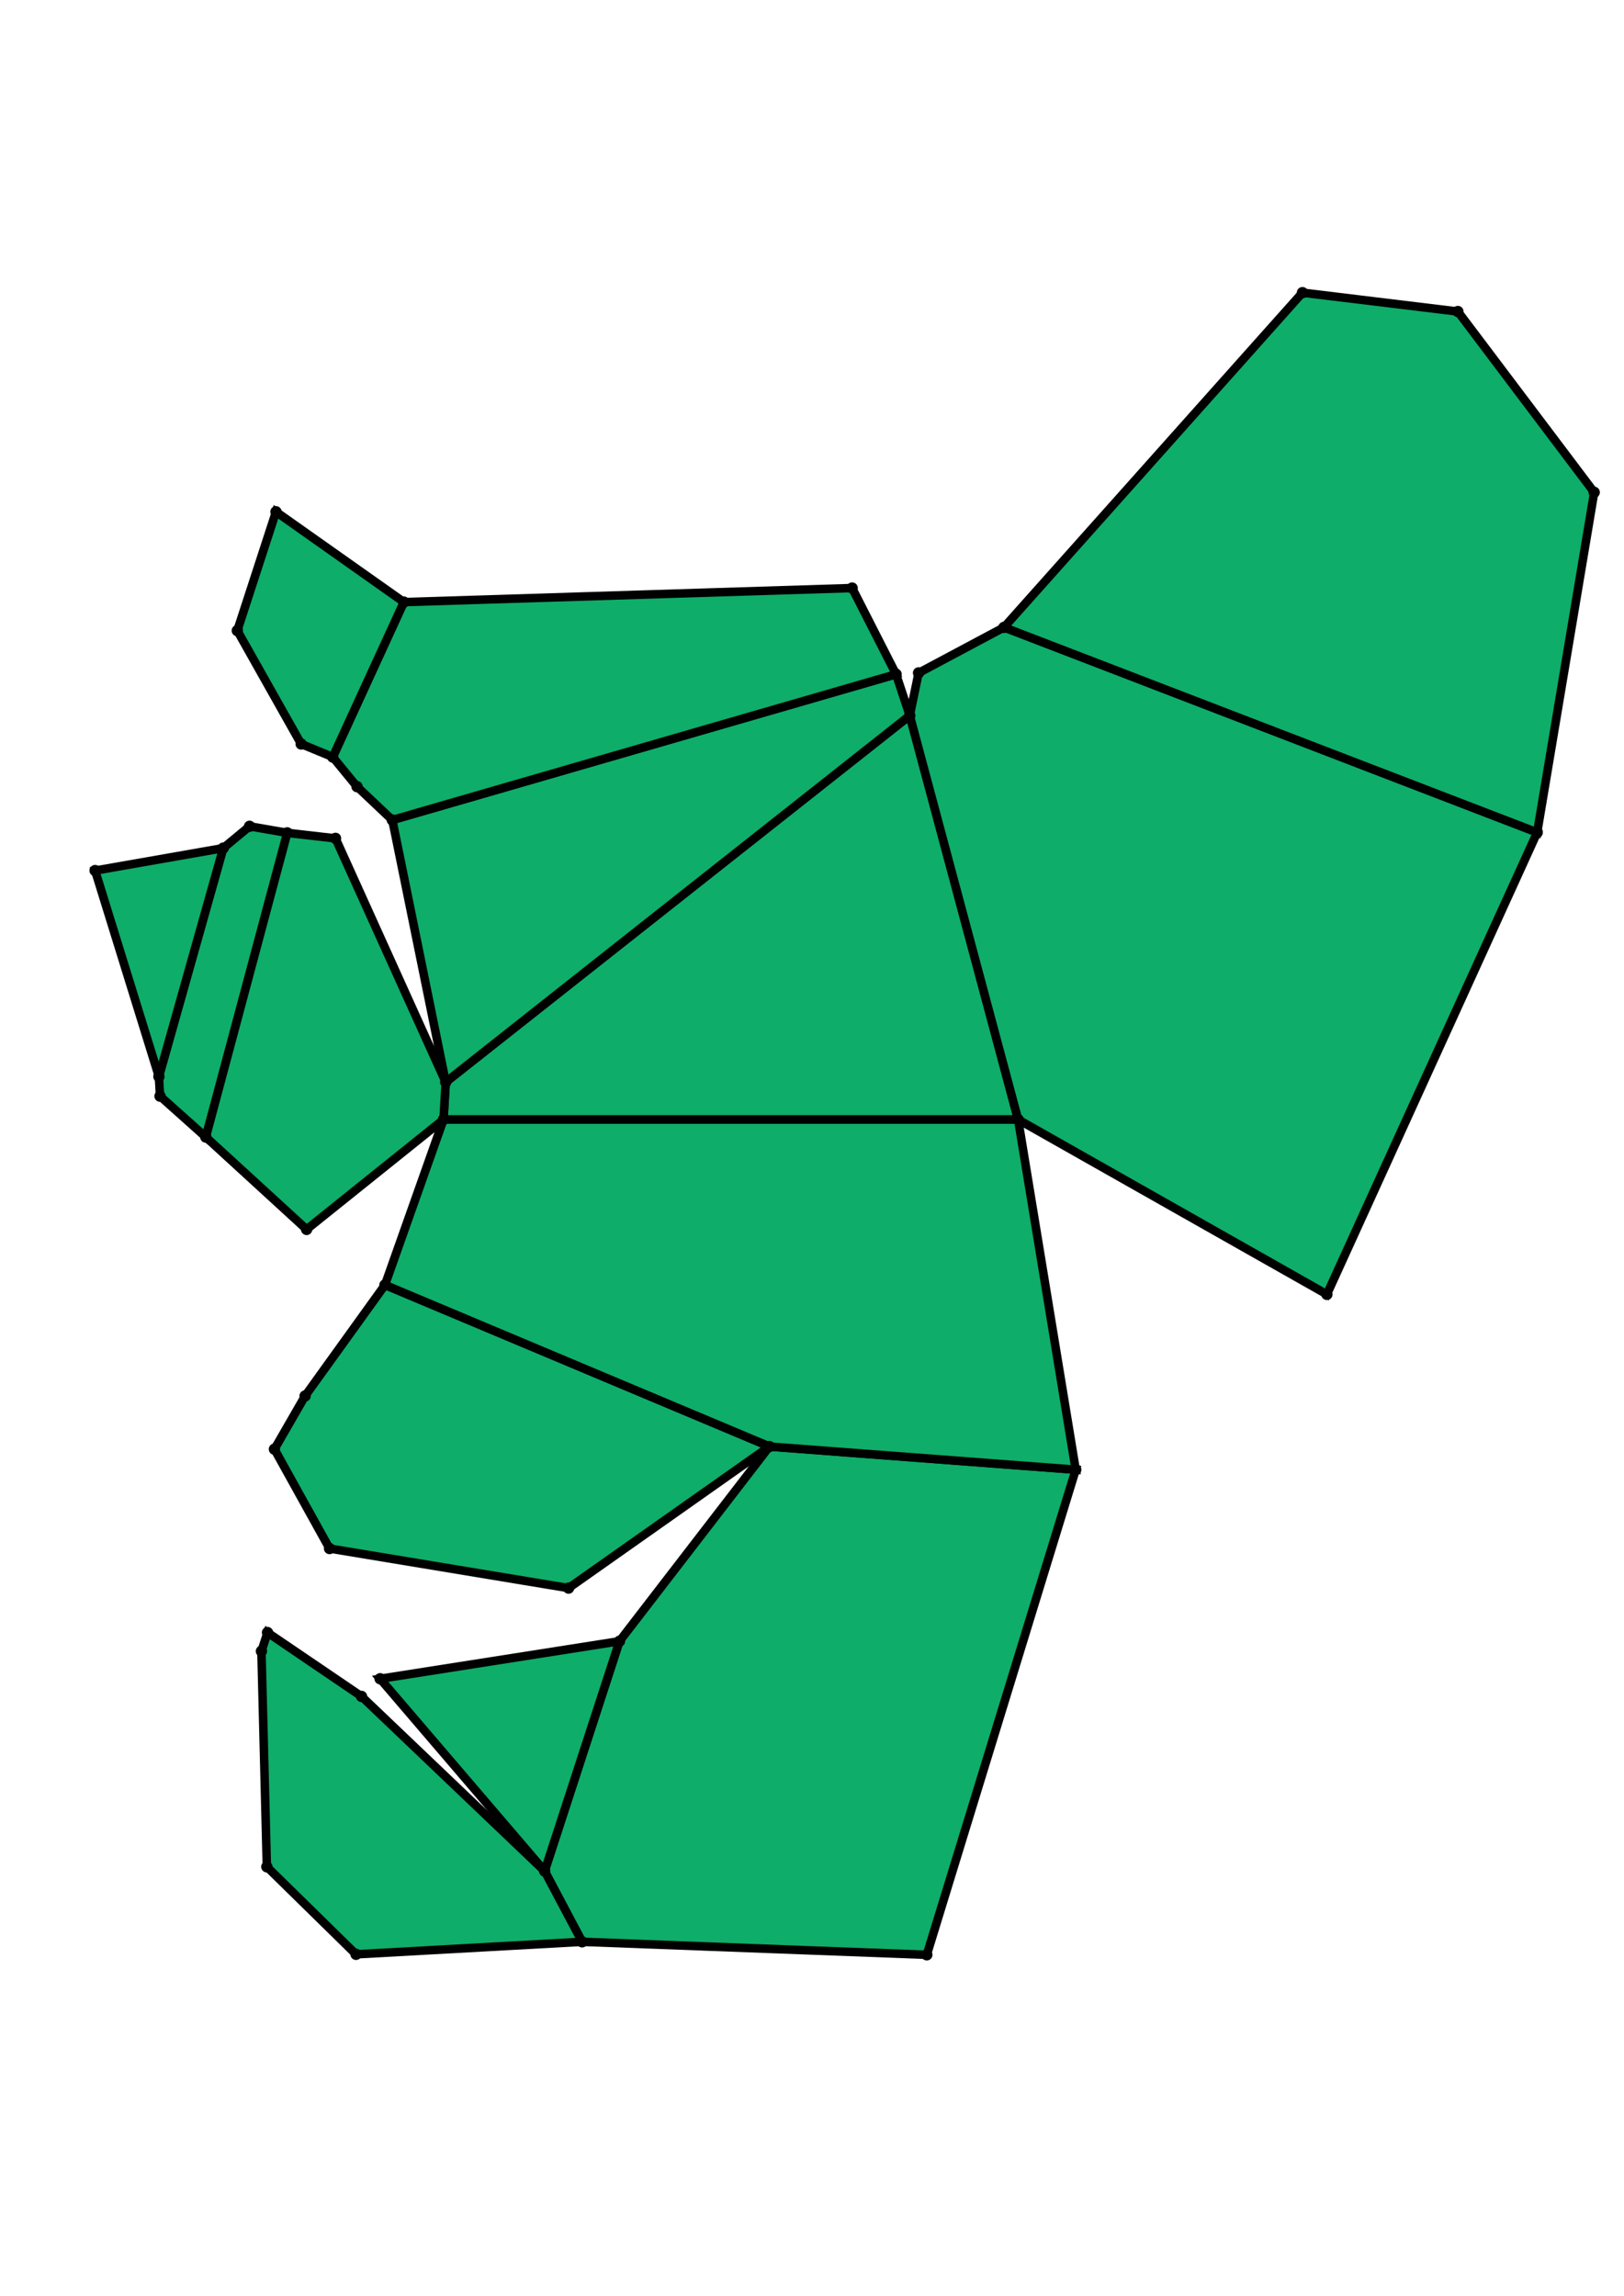 <?xml version="1.0" encoding="UTF-8" standalone="yes"?>
<!DOCTYPE svg PUBLIC "-//W3C//DTD SVG 1.0//EN" "http://www.w3.org/TR/2001/REC-SVG-20010904/DTD/svg10.dtd">
<!-- generated using polymake; Michael Joswig, Georg Loho, Benjamin Lorenz, Rico Raber; license CC BY-NC-SA 3.0; see polymake.org and matchthenet.de -->
<svg height="841pt" id="document" viewBox="0 -675.354 572 675.354" width="595pt" xmlns="http://www.w3.org/2000/svg" xmlns:svg="http://www.w3.org/2000/svg" xmlns:xlink="http://www.w3.org/1999/xlink">
	<title id="document_title">planar_net_</title>
	<polygon points="156.211,-347.651 358.604,-347.651 320.435,-489.918 156.986,-360.82 " style="fill: rgb(14,173,105); fill-opacity: 1; stroke: rgb(0,0,0); stroke-width: 3" />
	<polygon points="326.434,-53.5 378.886,-224.341 270.989,-232.489 218.188,-163.936 191.834,-82.98 205.033,-58.079 " style="fill: rgb(14,173,105); fill-opacity: 1; stroke: rgb(0,0,0); stroke-width: 3" />
	<polygon points="353.594,-520.969 541.416,-448.725 561.5,-568.54 513.483,-632.21 458.754,-638.854 " style="fill: rgb(14,173,105); fill-opacity: 1; stroke: rgb(0,0,0); stroke-width: 3" />
	<polygon points="378.886,-224.341 358.604,-347.651 156.211,-347.651 135.58,-289.379 270.989,-232.489 " style="fill: rgb(14,173,105); fill-opacity: 1; stroke: rgb(0,0,0); stroke-width: 3" />
	<polygon points="156.986,-360.82 320.435,-489.918 315.61,-504.479 138.182,-453.139 " style="fill: rgb(14,173,105); fill-opacity: 1; stroke: rgb(0,0,0); stroke-width: 3" />
	<polygon points="315.61,-504.479 300.141,-534.827 142.245,-529.884 117.204,-475.312 125.755,-464.89 138.182,-453.139 " style="fill: rgb(14,173,105); fill-opacity: 1; stroke: rgb(0,0,0); stroke-width: 3" />
	<polygon points="191.834,-82.98 218.188,-163.936 133.89,-150.712 " style="fill: rgb(14,173,105); fill-opacity: 1; stroke: rgb(0,0,0); stroke-width: 3" />
	<polygon points="320.435,-489.918 358.604,-347.651 467.352,-286.083 541.416,-448.725 353.594,-520.969 323.538,-504.941 " style="fill: rgb(14,173,105); fill-opacity: 1; stroke: rgb(0,0,0); stroke-width: 3" />
	<polygon points="72.497,-341.476 101.186,-448.609 87.905,-450.923 78.626,-443.241 55.969,-362.79 56.369,-355.889 " style="fill: rgb(14,173,105); fill-opacity: 1; stroke: rgb(0,0,0); stroke-width: 3" />
	<polygon points="135.58,-289.379 107.461,-250.306 96.658,-231.567 116.073,-196.575 200.257,-182.644 270.989,-232.489 " style="fill: rgb(14,173,105); fill-opacity: 1; stroke: rgb(0,0,0); stroke-width: 3" />
	<polygon points="205.033,-58.079 191.834,-82.98 127.335,-144.502 94.23,-166.984 92.08,-160.415 93.989,-84.497 125.409,-53.67 " style="fill: rgb(14,173,105); fill-opacity: 1; stroke: rgb(0,0,0); stroke-width: 3" />
	<polygon points="55.969,-362.79 78.626,-443.241 33.5,-435.331 " style="fill: rgb(14,173,105); fill-opacity: 1; stroke: rgb(0,0,0); stroke-width: 3" />
	<polygon points="142.245,-529.884 97.212,-561.687 83.586,-519.832 106.072,-479.916 117.204,-475.312 " style="fill: rgb(14,173,105); fill-opacity: 1; stroke: rgb(0,0,0); stroke-width: 3" />
	<polygon points="156.211,-347.651 156.986,-360.82 118.179,-446.671 101.186,-448.609 72.497,-341.476 107.998,-308.963 " style="fill: rgb(14,173,105); fill-opacity: 1; stroke: rgb(0,0,0); stroke-width: 3" />
	<circle cx="156.211" cy="-347.651" r="2" style="fill: rgb(0,0,0)" />
	<circle cx="358.604" cy="-347.651" r="2" style="fill: rgb(0,0,0)" />
	<circle cx="320.435" cy="-489.918" r="2" style="fill: rgb(0,0,0)" />
	<circle cx="156.986" cy="-360.82" r="2" style="fill: rgb(0,0,0)" />
	<circle cx="135.58" cy="-289.379" r="2" style="fill: rgb(0,0,0)" />
	<circle cx="270.989" cy="-232.489" r="2" style="fill: rgb(0,0,0)" />
	<circle cx="378.886" cy="-224.341" r="2" style="fill: rgb(0,0,0)" />
	<circle cx="315.61" cy="-504.479" r="2" style="fill: rgb(0,0,0)" />
	<circle cx="138.182" cy="-453.139" r="2" style="fill: rgb(0,0,0)" />
	<circle cx="467.352" cy="-286.083" r="2" style="fill: rgb(0,0,0)" />
	<circle cx="541.416" cy="-448.725" r="2" style="fill: rgb(0,0,0)" />
	<circle cx="353.594" cy="-520.969" r="2" style="fill: rgb(0,0,0)" />
	<circle cx="323.538" cy="-504.941" r="2" style="fill: rgb(0,0,0)" />
	<circle cx="118.179" cy="-446.671" r="2" style="fill: rgb(0,0,0)" />
	<circle cx="101.186" cy="-448.609" r="2" style="fill: rgb(0,0,0)" />
	<circle cx="72.497" cy="-341.476" r="2" style="fill: rgb(0,0,0)" />
	<circle cx="107.998" cy="-308.963" r="2" style="fill: rgb(0,0,0)" />
	<circle cx="218.188" cy="-163.936" r="2" style="fill: rgb(0,0,0)" />
	<circle cx="191.834" cy="-82.98" r="2" style="fill: rgb(0,0,0)" />
	<circle cx="205.033" cy="-58.079" r="2" style="fill: rgb(0,0,0)" />
	<circle cx="326.434" cy="-53.5" r="2" style="fill: rgb(0,0,0)" />
	<circle cx="107.461" cy="-250.306" r="2" style="fill: rgb(0,0,0)" />
	<circle cx="96.658" cy="-231.567" r="2" style="fill: rgb(0,0,0)" />
	<circle cx="116.073" cy="-196.575" r="2" style="fill: rgb(0,0,0)" />
	<circle cx="200.257" cy="-182.644" r="2" style="fill: rgb(0,0,0)" />
	<circle cx="300.141" cy="-534.827" r="2" style="fill: rgb(0,0,0)" />
	<circle cx="142.245" cy="-529.884" r="2" style="fill: rgb(0,0,0)" />
	<circle cx="117.204" cy="-475.312" r="2" style="fill: rgb(0,0,0)" />
	<circle cx="125.755" cy="-464.89" r="2" style="fill: rgb(0,0,0)" />
	<circle cx="561.5" cy="-568.54" r="2" style="fill: rgb(0,0,0)" />
	<circle cx="513.483" cy="-632.21" r="2" style="fill: rgb(0,0,0)" />
	<circle cx="458.754" cy="-638.854" r="2" style="fill: rgb(0,0,0)" />
	<circle cx="87.905" cy="-450.923" r="2" style="fill: rgb(0,0,0)" />
	<circle cx="78.626" cy="-443.241" r="2" style="fill: rgb(0,0,0)" />
	<circle cx="55.969" cy="-362.79" r="2" style="fill: rgb(0,0,0)" />
	<circle cx="56.369" cy="-355.889" r="2" style="fill: rgb(0,0,0)" />
	<circle cx="133.89" cy="-150.712" r="2" style="fill: rgb(0,0,0)" />
	<circle cx="127.335" cy="-144.502" r="2" style="fill: rgb(0,0,0)" />
	<circle cx="94.23" cy="-166.984" r="2" style="fill: rgb(0,0,0)" />
	<circle cx="92.08" cy="-160.415" r="2" style="fill: rgb(0,0,0)" />
	<circle cx="93.989" cy="-84.497" r="2" style="fill: rgb(0,0,0)" />
	<circle cx="125.409" cy="-53.67" r="2" style="fill: rgb(0,0,0)" />
	<circle cx="97.212" cy="-561.687" r="2" style="fill: rgb(0,0,0)" />
	<circle cx="83.586" cy="-519.832" r="2" style="fill: rgb(0,0,0)" />
	<circle cx="106.072" cy="-479.916" r="2" style="fill: rgb(0,0,0)" />
	<circle cx="33.5" cy="-435.331" r="2" style="fill: rgb(0,0,0)" />
	<!-- 
	Generated using the Perl SVG Module V2.64
	by Ronan Oger
	Info: http://www.roitsystems.com/
 -->
</svg>